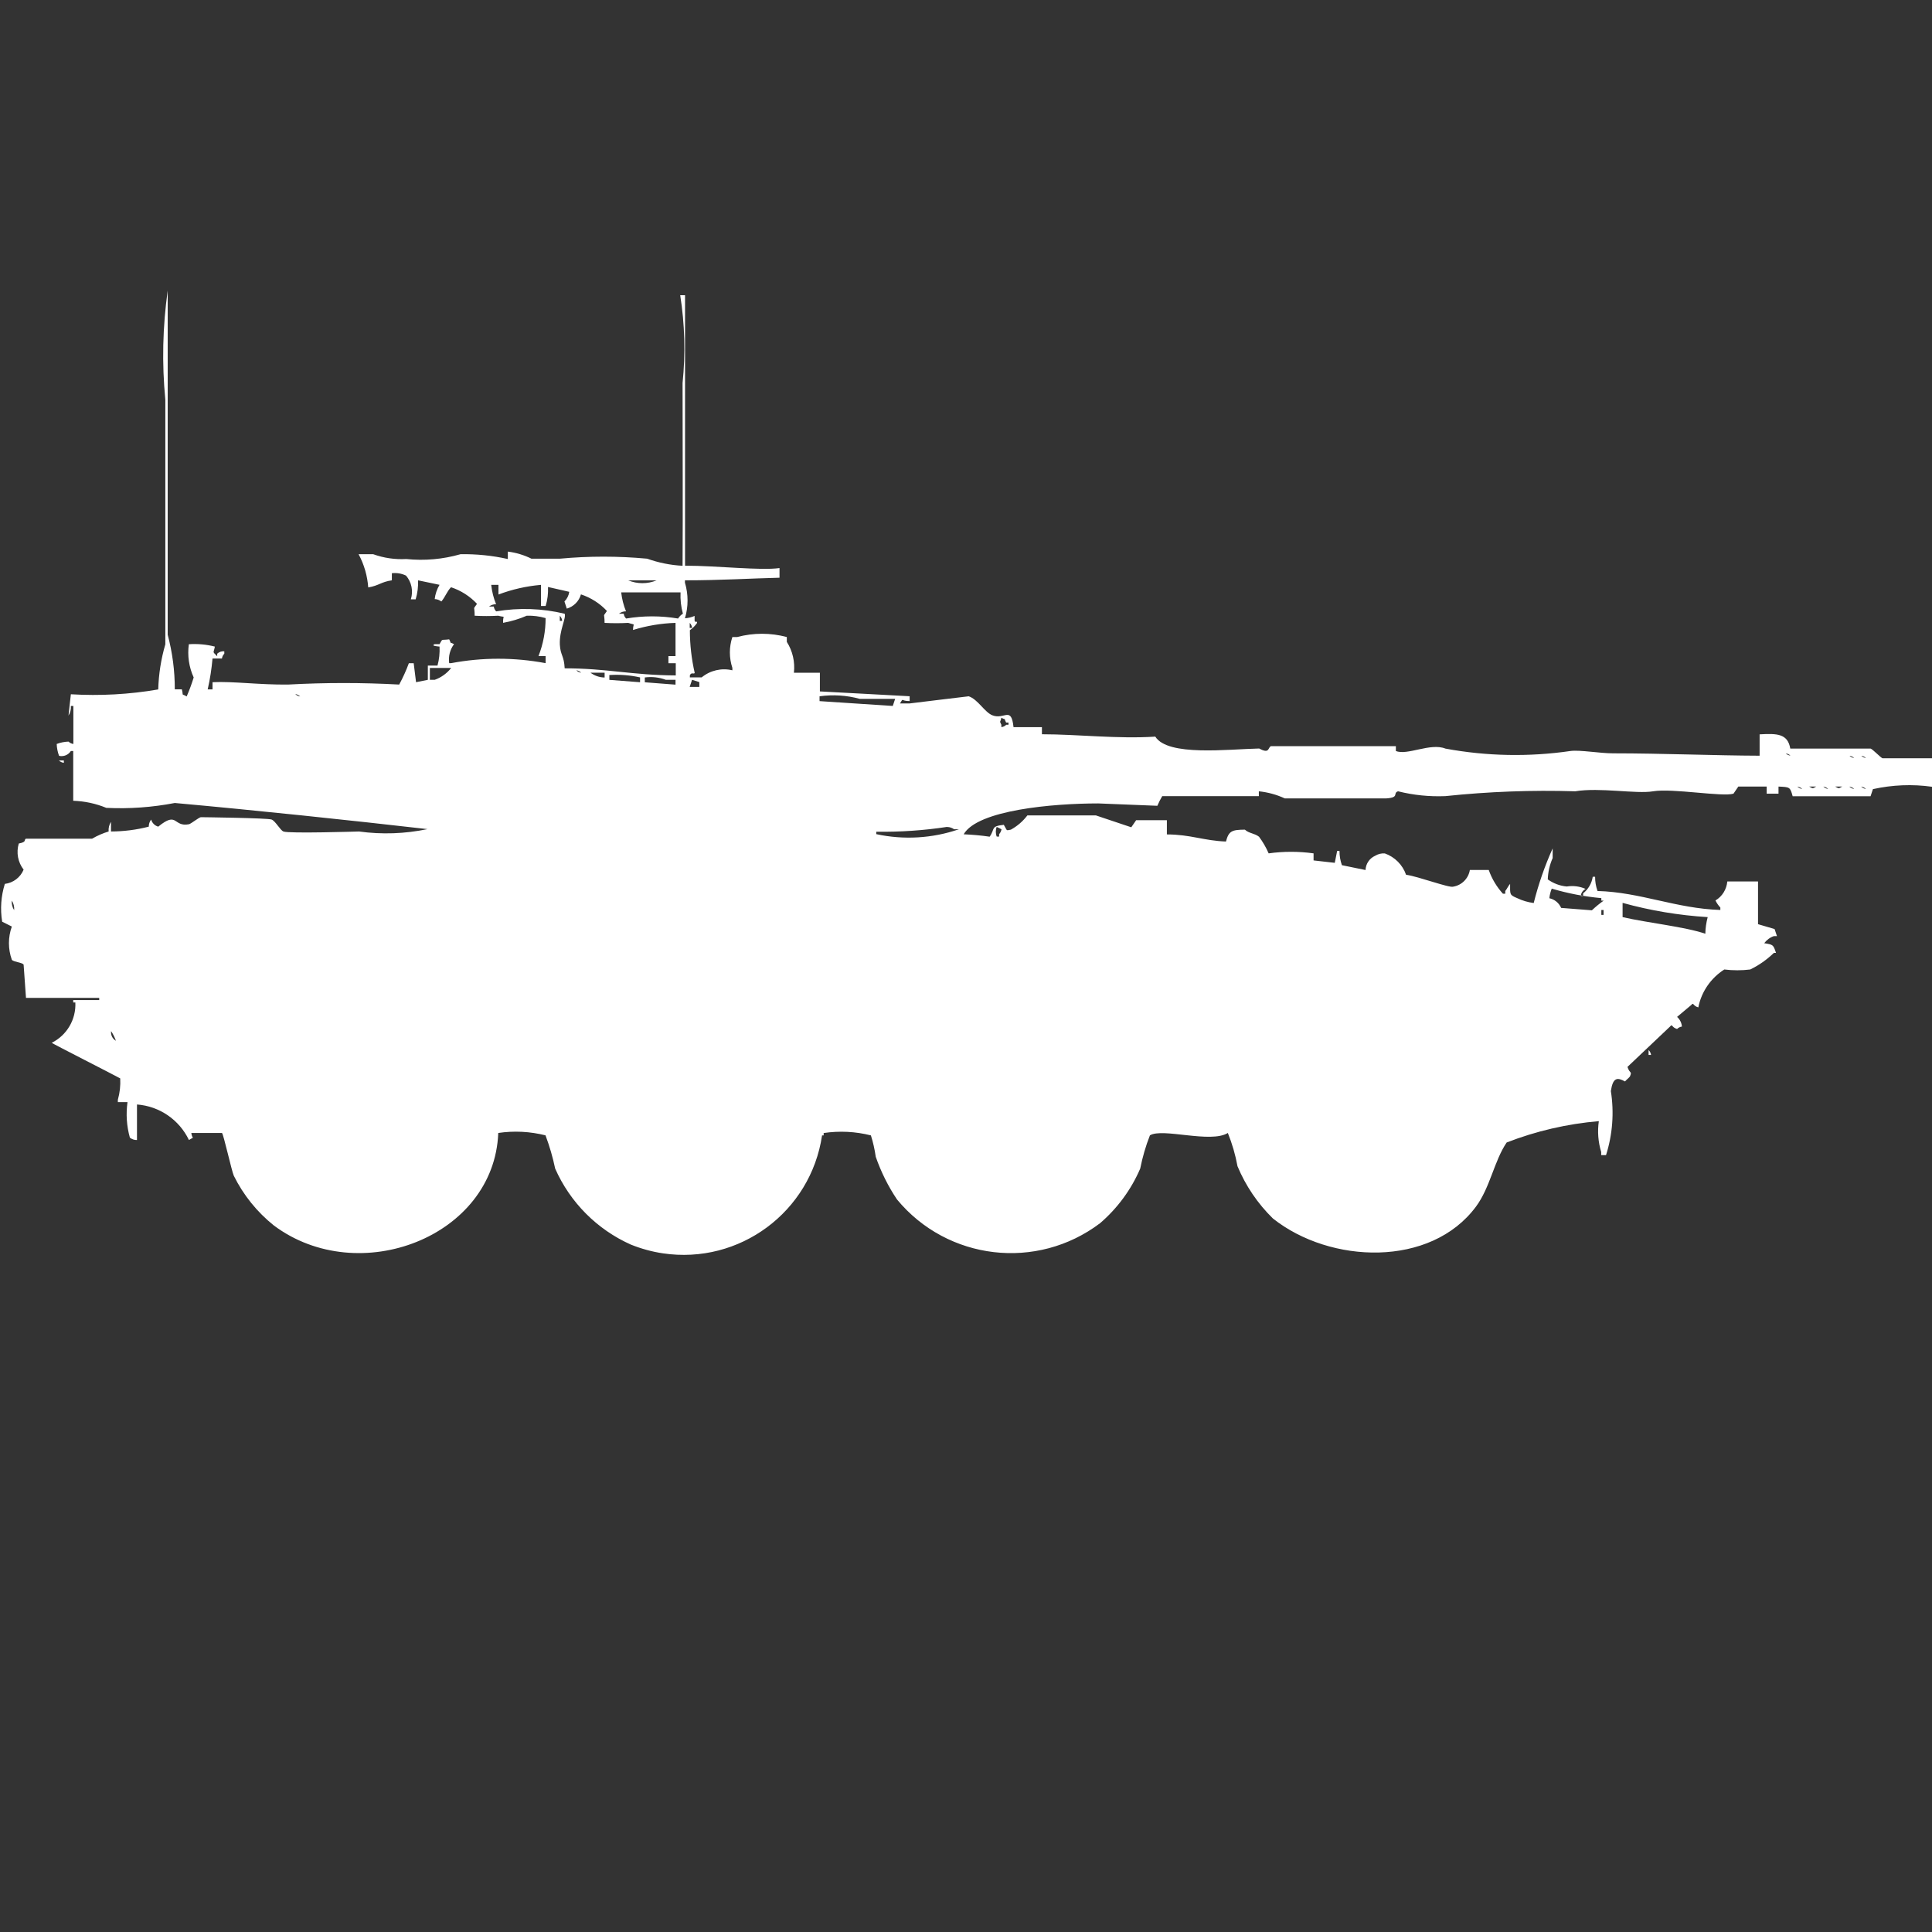 <?xml version="1.0" encoding="utf-8"?>
<!-- Generator: Adobe Illustrator 16.0.0, SVG Export Plug-In . SVG Version: 6.00 Build 0)  -->
<!DOCTYPE svg PUBLIC "-//W3C//DTD SVG 1.1//EN" "http://www.w3.org/Graphics/SVG/1.1/DTD/svg11.dtd">
<svg version="1.1" id="Layer_1" xmlns="http://www.w3.org/2000/svg" xmlns:xlink="http://www.w3.org/1999/xlink" x="0px" y="0px"
	 width="40px" height="40px" viewBox="0 0 40 40" enable-background="new 0 0 40 40" xml:space="preserve">
<rect x="0" y="0" width="40" height="40" fill="#333333" stroke="none"/>
<path id="Color_Fill_1" fill="#FFFFFF" d="M3.619,14.272h0.146c0.04,0.159-0.024,0.075,0.1,0.147
	c0.055-0.128,0.104-0.259,0.145-0.393c-0.098-0.215-0.133-0.454-0.1-0.688c0.181-0.012,0.362,0.004,0.538,0.049
	c-0.024,0.144-0.06,0.09,0.049,0.2v-0.053c0.04-0.037,0.093-0.055,0.147-0.049v0.049c-0.027,0.027-0.044,0.062-0.049,0.1H4.4
	c-0.019,0.215-0.052,0.429-0.1,0.639h0.1v-0.149c0.424-0.021,0.97,0.056,1.565,0.049c0.766-0.042,1.534-0.042,2.3,0
	c0.077-0.143,0.144-0.29,0.2-0.442h0.1l0.049,0.393l0.244-0.049V13.78h0.2c0.035-0.128,0.049-0.261,0.042-0.394
	c0,0-0.2-0.01-0.1-0.049h0.1c0.072-0.124,0.022-0.076,0.2-0.1c0.063,0.121-0.021,0.033,0.1,0.1c-0.084,0.112-0.12,0.254-0.1,0.393
	h0.04c0.646-0.122,1.31-0.122,1.956,0v-0.147h-0.147c0.098-0.25,0.148-0.517,0.147-0.786c-0.127-0.037-0.259-0.054-0.391-0.049
	c-0.157,0.068-0.321,0.117-0.489,0.147c-0.009-0.177,0.073-0.1-0.1-0.147c-0.163,0.009-0.326,0.009-0.489,0
	c0-0.221-0.044-0.108,0.049-0.246c-0.147-0.158-0.333-0.276-0.538-0.344c-0.083,0.084-0.119,0.2-0.2,0.295
	c-0.04-0.03-0.088-0.048-0.138-0.05c0.012-0.104,0.046-0.205,0.1-0.295l-0.445-0.093c0.006,0.133-0.011,0.266-0.049,0.393h-0.1
	c0.054-0.17,0.016-0.356-0.1-0.491c-0.091-0.044-0.193-0.061-0.293-0.049v0.147c-0.224,0.032-0.266,0.11-0.489,0.147
	c-0.018-0.241-0.085-0.476-0.2-0.688h0.302c0.219,0.079,0.452,0.113,0.685,0.1c0.378,0.039,0.76,0.005,1.125-0.1
	c0.329-0.005,0.657,0.028,0.978,0.1v-0.154c0.17,0.021,0.335,0.071,0.489,0.147h0.587c0.602-0.056,1.208-0.056,1.809,0
	c0.236,0.084,0.483,0.134,0.733,0.147c0.007-1.2,0-2.468,0-3.784c0.062-0.606,0.046-1.217-0.049-1.818h0.1v5.6
	c0.664,0,1.57,0.105,1.956,0.049v0.2c-0.601,0.014-1.207,0.054-1.958,0.054v0.049c0.072,0.241,0.072,0.497,0,0.737
	c0.069-0.005,0.136-0.021,0.2-0.049v0.1c0.033,0.061,0.057-0.02,0.049,0.049c-0.041,0.057-0.09,0.107-0.147,0.147
	c0,0.298,0.034,0.594,0.1,0.884c-0.014,0.033-0.07-0.022-0.1,0.049v0.044h0.244c0.177-0.146,0.413-0.201,0.636-0.147v-0.05
	c-0.069-0.208-0.069-0.432,0-0.639h0.1c0.336-0.09,0.69-0.09,1.027,0v0.1c0.121,0.19,0.172,0.416,0.147,0.639h0.538v0.387l1.858,0.1
	v0.1c-0.2,0-0.117-0.08-0.2,0.049h0.2c0,0,1.217-0.149,1.223-0.148c0.188,0.061,0.329,0.33,0.489,0.393
	c0.25,0.1,0.391-0.2,0.439,0.246h0.588v0.147c0.742,0,1.568,0.1,2.347,0.049c0.261,0.414,1.5,0.26,2.151,0.246
	c0.221,0.119,0.175-0.018,0.244-0.049H28.9v0.1c0.231,0.1,0.715-0.175,1.026-0.049c0.855,0.158,1.731,0.175,2.593,0.049
	c0.19-0.025,0.607,0.049,0.879,0.049c1.012,0,2.108,0.046,3.033,0.049v-0.442c0.365-0.021,0.582-0.014,0.635,0.295h1.664
	c0.047,0.018,0.199,0.179,0.244,0.2H40v0.59c-0.407-0.057-0.82-0.04-1.223,0.049l-0.049,0.147h-1.613
	c-0.053-0.192-0.057-0.189-0.293-0.2v0.147h-0.245v-0.147H35.99l-0.1,0.147c-0.224,0.071-1.265-0.116-1.664-0.049
	c-0.351,0.059-1.108-0.085-1.613,0c-0.898-0.028-1.797,0.006-2.69,0.1c-0.329,0.013-0.658-0.02-0.978-0.1
	c-0.117,0.04,0.039,0.128-0.244,0.147H26.6c-0.17-0.079-0.352-0.128-0.537-0.147v0.1h-2c-0.039,0.064-0.072,0.131-0.101,0.2
	l-1.223-0.049c-0.942,0-2.5,0.137-2.787,0.639c0.18,0.008,0.359,0.023,0.538,0.05c0.117-0.166,0.014-0.216,0.293-0.246
	c0.078,0.13,0.037,0.12,0.146,0.1c0.133-0.073,0.25-0.174,0.342-0.295h1.418l0.733,0.246l0.101-0.147h0.636v0.295
	c0.485,0,0.764,0.13,1.223,0.147c0.058-0.218,0.12-0.244,0.392-0.246c0.084,0.079,0.199,0.073,0.293,0.147
	c0.079,0.106,0.146,0.222,0.199,0.344c0.309-0.043,0.621-0.043,0.93,0v0.146l0.439,0.05l0.049-0.246h0.049
	c-0.001,0.101,0.016,0.2,0.05,0.295l0.489,0.1c0.004-0.128,0.082-0.243,0.199-0.295c0.061-0.037,0.13-0.054,0.2-0.049
	c0.206,0.073,0.368,0.235,0.44,0.442c0.25,0.033,0.899,0.279,0.978,0.246c0.176-0.03,0.313-0.168,0.343-0.345h0.391
	c0.064,0.182,0.164,0.349,0.293,0.491h0.049v-0.056c0.033-0.038,0.064-0.11,0.1-0.147c0,0.221-0.015,0.227,0.147,0.295
	c0.108,0.052,0.224,0.086,0.342,0.101c0.097-0.388,0.228-0.766,0.392-1.13v0.199c-0.062,0.141-0.096,0.29-0.101,0.442
	c0.115,0.082,0.25,0.134,0.392,0.147c0.132-0.021,0.268-0.005,0.391,0.05c-0.056,0.029-0.094,0.084-0.1,0.146h0.049v-0.054
	c0.107-0.086,0.179-0.208,0.199-0.344h0.049c-0.001,0.1,0.016,0.2,0.05,0.295c0.892,0.025,1.625,0.363,2.543,0.393v-0.05
	c-0.041-0.044-0.075-0.093-0.101-0.147c0.141-0.084,0.23-0.23,0.245-0.393h0.636v0.884l0.343,0.101l0.049,0.146h-0.063
	c-0.08,0.027-0.15,0.079-0.201,0.147c0.191,0.03,0.188,0.034,0.244,0.2h-0.043c-0.145,0.14-0.309,0.256-0.49,0.344
	c-0.178,0.022-0.359,0.022-0.537,0c-0.279,0.178-0.475,0.461-0.538,0.785c-0.122-0.033-0.091-0.115-0.147-0.049l-0.293,0.246
	c0.059,0.052,0.094,0.123,0.1,0.2c-0.037,0.005-0.072,0.022-0.1,0.05c-0.121-0.035-0.091-0.117-0.146-0.05l-0.881,0.835
	c0.047,0.148,0.101,0.081,0.05,0.2c-0.036,0.043-0.062,0.056-0.101,0.101c-0.158-0.086-0.25-0.088-0.293,0.199
	c0.07,0.444,0.036,0.898-0.1,1.327h-0.1v-0.065c-0.063-0.207-0.08-0.424-0.049-0.639c-0.654,0.056-1.297,0.204-1.908,0.442
	c-0.258,0.378-0.342,0.932-0.635,1.327c-0.938,1.265-3.02,1.188-4.205,0.246c-0.315-0.308-0.564-0.676-0.733-1.082
	c-0.043-0.235-0.11-0.466-0.2-0.688c-0.354,0.221-1.354-0.111-1.613,0.049c-0.088,0.223-0.154,0.453-0.201,0.688
	c-0.187,0.435-0.471,0.821-0.83,1.13c-1.307,0.99-3.162,0.773-4.206-0.491c-0.184-0.274-0.331-0.571-0.44-0.884
	c-0.021-0.15-0.054-0.298-0.1-0.442c-0.319-0.081-0.652-0.097-0.978-0.049v0.049h-0.033c-0.235,1.585-1.71,2.678-3.295,2.442
	c-0.229-0.034-0.452-0.096-0.666-0.182c-0.699-0.313-1.256-0.873-1.565-1.573c-0.049-0.234-0.116-0.464-0.2-0.688
	c-0.319-0.08-0.652-0.098-0.978-0.049c-0.083,2.152-2.887,3.227-4.645,1.916c-0.349-0.279-0.633-0.631-0.831-1.032
	c-0.044-0.1-0.213-0.86-0.244-0.884H3.961c0.019,0.145,0.08,0.063-0.049,0.146c-0.201-0.42-0.611-0.701-1.076-0.736v0.736
	c-0.053,0.002-0.105-0.016-0.147-0.049c-0.067-0.239-0.084-0.49-0.049-0.736h-0.2v-0.049c0.041-0.145,0.057-0.293,0.049-0.442
	c-0.121-0.068-1.412-0.724-1.418-0.737c0.314-0.156,0.506-0.484,0.489-0.835H1.516v-0.05h0.538V20.66H0.538l-0.049-0.688
	c-0.031-0.049-0.207-0.053-0.244-0.101c-0.08-0.223-0.08-0.466,0-0.688l-0.2-0.1c-0.043-0.262-0.024-0.529,0.055-0.783
	c0.173-0.021,0.322-0.133,0.389-0.295c-0.119-0.153-0.156-0.355-0.1-0.541c0.173-0.033,0.1-0.074,0.147-0.1h1.371
	c0.108-0.063,0.223-0.113,0.342-0.149c-0.006-0.07,0.011-0.141,0.049-0.2v0.2c0.264-0.001,0.527-0.034,0.782-0.1
	c0-0.054,0.017-0.104,0.049-0.147c0.02,0.071,0.076,0.127,0.147,0.147c0.406-0.332,0.307,0.014,0.636-0.05
	c0.037-0.006,0.2-0.137,0.245-0.146c0.024,0,1.386,0.016,1.467,0.049s0.176,0.219,0.244,0.247c0.1,0.046,1.565,0,1.565,0
	c0.472,0.065,0.952,0.048,1.418-0.049c-1.641-0.188-3.54-0.388-5.232-0.541c-0.467,0.09-0.943,0.124-1.418,0.101
	c-0.218-0.09-0.45-0.139-0.685-0.147v-1.03H1.467c-0.052,0.082-0.149,0.121-0.244,0.1c-0.03-0.079-0.046-0.162-0.049-0.246
	c0.079-0.03,0.161-0.046,0.245-0.049c0.027,0.027,0.063,0.044,0.1,0.049v-0.787H1.467c0.006,0.07-0.011,0.141-0.049,0.2l0.049-0.442
	c0.605,0.036,1.212,0.003,1.809-0.1c0.009-0.316,0.058-0.63,0.147-0.934V8.276C3.35,7.523,3.367,6.765,3.472,6.016v7.125
	C3.57,13.51,3.62,13.89,3.619,14.272z M13.007,12.016c0.188,0.077,0.399,0.077,0.587,0H13.007z M10.171,12.116
	c0.015,0.135,0.048,0.267,0.1,0.393c-0.053,0-0.105,0.017-0.147,0.049h0.1c0.004,0.038,0.022,0.073,0.049,0.1
	c0.471-0.08,0.954-0.063,1.418,0.049c0.036,0.088-0.114,0.344-0.1,0.639c0.013,0.229,0.087,0.224,0.1,0.491
	c0.878,0,1.384,0.142,2.3,0.147v-0.253h-0.152v-0.147h0.147v-0.688c-0.298,0.009-0.594,0.059-0.88,0.147
	c0-0.156,0.07-0.092-0.1-0.147c-0.163,0.009-0.326,0.009-0.489,0c0-0.221-0.044-0.108,0.049-0.246
	c-0.147-0.158-0.333-0.276-0.538-0.344c-0.04,0.142-0.151,0.253-0.293,0.295l-0.049-0.148c0.054-0.054,0.089-0.125,0.1-0.2
	l-0.44-0.1c0.006,0.133-0.01,0.266-0.049,0.393H11.2v-0.437c-0.301,0.026-0.598,0.093-0.88,0.2v-0.2h-0.149V12.116z M12.861,12.263
	c0.015,0.135,0.048,0.268,0.1,0.394c-0.053-0.001-0.105,0.017-0.147,0.049h0.1c0.004,0.038,0.022,0.073,0.049,0.1
	c0.356-0.06,0.72-0.06,1.076,0c0.025-0.041,0.059-0.075,0.1-0.1c-0.04-0.144-0.056-0.293-0.049-0.442H12.861z M11.59,12.754v0.1
	h0.049c-0.003-0.04-0.021-0.078-0.05-0.106L11.59,12.754z M14.28,12.901v0.1h0.049c-0.004-0.04-0.021-0.077-0.05-0.105L14.28,12.901
	z M8.9,13.829v0.246H9c0.135-0.048,0.253-0.134,0.342-0.246H8.9z M11.932,13.878c0.027,0.027,0.062,0.044,0.1,0.049
	C12.005,13.9,11.97,13.883,11.932,13.878z M12.225,13.927c0.084,0.063,0.187,0.099,0.293,0.1v-0.1H12.225z M12.616,13.976v0.1
	l0.636,0.049v-0.1C13.043,13.978,12.829,13.962,12.616,13.976L12.616,13.976z M13.35,14.026v0.1l0.636,0.049v-0.1h-0.2
	C13.647,14.023,13.497,14.006,13.35,14.026z M14.328,14.075l-0.049,0.147h0.2v-0.1L14.328,14.075z M6.113,14.37
	c0.027,0.026,0.063,0.044,0.1,0.049C6.186,14.392,6.15,14.375,6.113,14.37L6.113,14.37z M16.968,14.416v0.1l1.516,0.1l0.049-0.147
	H17.8C17.529,14.395,17.246,14.377,16.968,14.416z M20.732,14.858c-0.02,0.111-0.045,0.053,0,0.147v0.049
	c0.039-0.004,0.074-0.021,0.101-0.049h0.047V14.96h-0.049c-0.063-0.122,0.021-0.034-0.097-0.099L20.732,14.858z M36.968,15.595
	c0.027,0.027,0.063,0.044,0.101,0.049c-0.027-0.026-0.063-0.042-0.101-0.046V15.595z M38.288,15.644
	c0.026,0.027,0.062,0.044,0.101,0.049c-0.027-0.025-0.063-0.042-0.1-0.046L38.288,15.644z M38.533,15.644
	c0.027,0.027,0.063,0.044,0.1,0.049c-0.027-0.025-0.063-0.042-0.1-0.046V15.644z M1.222,15.744h0.1v0.049
	c-0.038-0.004-0.073-0.021-0.1-0.047V15.744z M37.212,16.285c0.027,0.026,0.063,0.044,0.101,0.049
	C37.285,16.308,37.25,16.291,37.212,16.285L37.212,16.285z M37.457,16.285c0.084,0.043,0.063,0.044,0.146,0H37.457z M37.75,16.285
	c0.027,0.026,0.063,0.044,0.1,0.049C37.823,16.308,37.788,16.291,37.75,16.285L37.75,16.285z M37.995,16.285
	c0.084,0.043,0.063,0.044,0.147,0H38H37.995z M38.288,16.285c0.026,0.026,0.062,0.044,0.101,0.049
	C38.361,16.308,38.326,16.291,38.288,16.285L38.288,16.285z M38.533,16.285c0.027,0.026,0.063,0.044,0.1,0.049
	C38.605,16.308,38.57,16.291,38.533,16.285L38.533,16.285z M19.609,17.12c-0.485,0.074-0.976,0.107-1.467,0.1v0.05
	c0.569,0.123,1.161,0.088,1.712-0.101h-0.1c-0.042-0.03-0.093-0.047-0.145-0.047V17.12z M20.636,17.12
	c-0.025,0.063-0.025,0.136,0,0.2h0.05V17.27c0.025-0.027,0.043-0.063,0.049-0.101L20.636,17.12z M32.127,18.398
	c-0.025,0.063-0.043,0.131-0.049,0.199c0.109,0.023,0.199,0.098,0.244,0.2l0.636,0.05c0.077-0.073,0.159-0.14,0.245-0.201h-0.049
	v-0.051C32.807,18.563,32.463,18.498,32.127,18.398L32.127,18.398z M0.244,18.645c-0.006,0.07,0.011,0.141,0.049,0.199
	C0.299,18.773,0.282,18.704,0.244,18.645L0.244,18.645z M33.594,18.693v0.295c0.516,0.119,1.29,0.199,1.713,0.344
	c0.002-0.116,0.019-0.231,0.049-0.344C34.76,18.951,34.17,18.853,33.594,18.693L33.594,18.693z M33.154,18.841v0.101H33.2v-0.101
	H33.154z M2.3,21.348c-0.01,0.081,0.029,0.16,0.1,0.2C2.375,21.478,2.342,21.41,2.3,21.348z M34.134,21.741
	c0.026,0.026,0.044,0.062,0.05,0.1h-0.052v-0.1H34.134z"/>
</svg>
